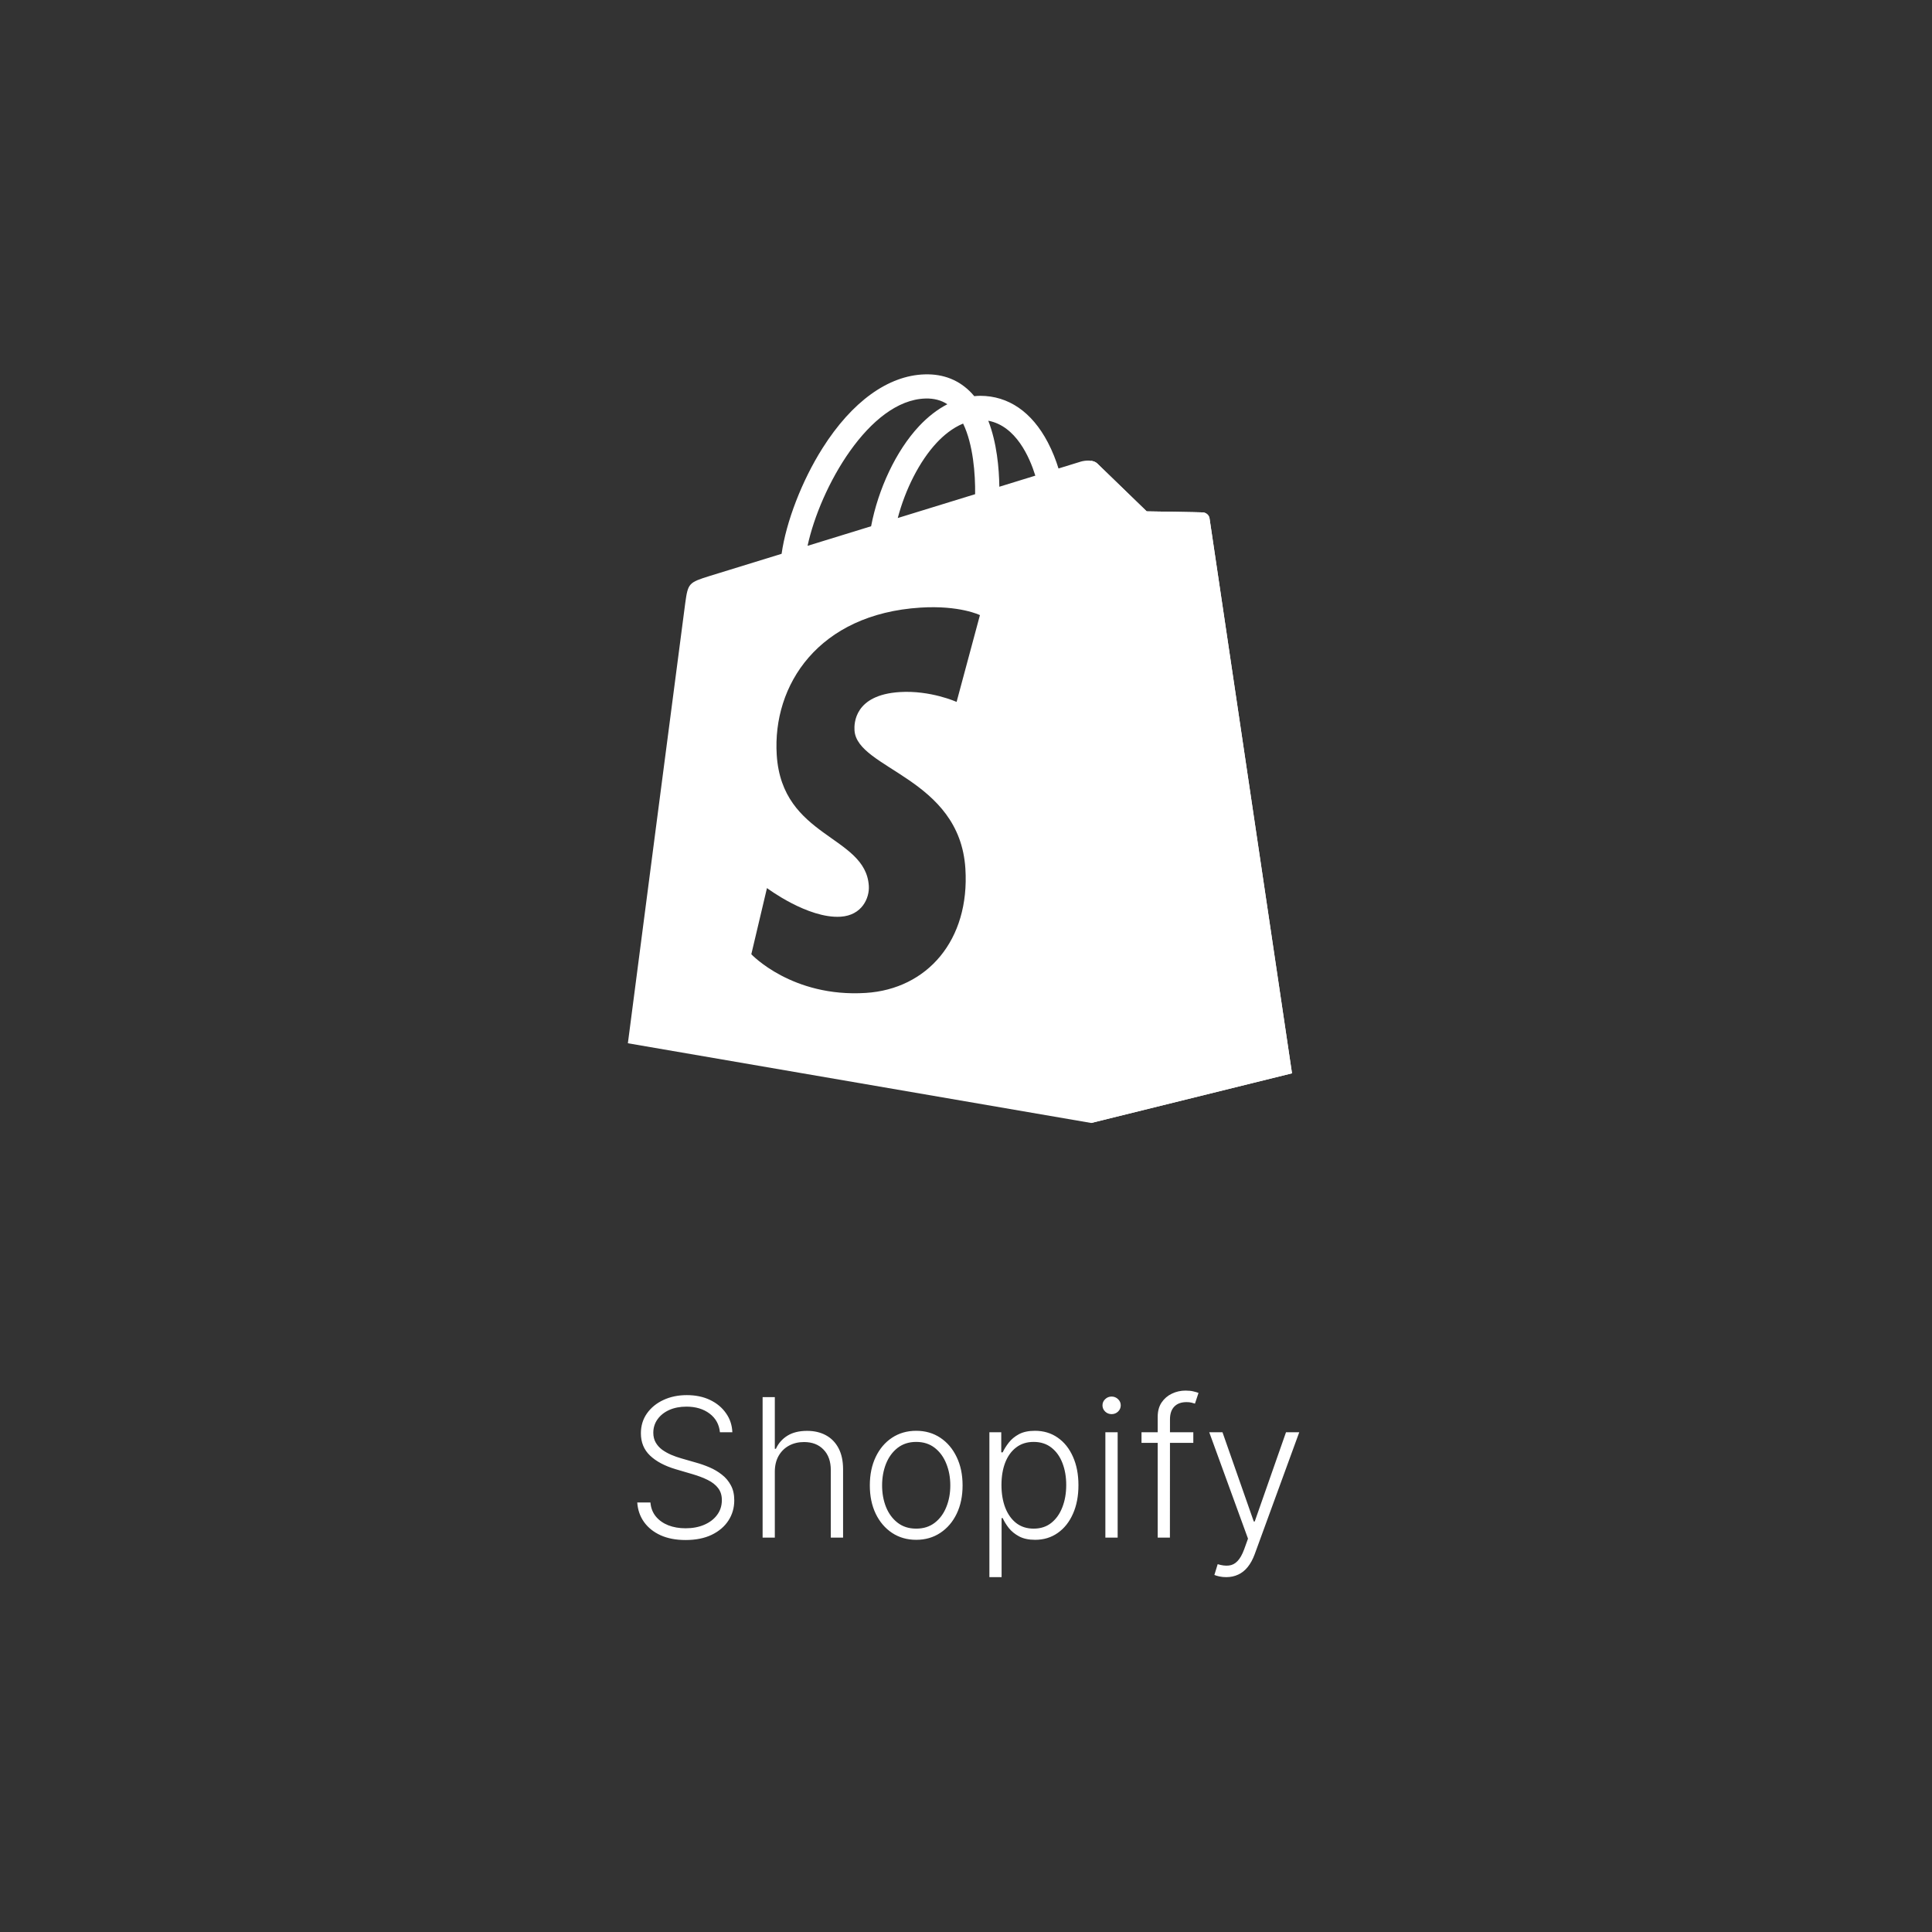 <svg width="160" height="160" viewBox="0 0 160 160" fill="none" xmlns="http://www.w3.org/2000/svg">
<rect x="0" y="0" width="160" height="160" fill="#333333" stroke="none"/>
<path d="M59.621 118.612C59.557 117.964 59.271 117.449 58.764 117.066C58.256 116.684 57.618 116.492 56.849 116.492C56.307 116.492 55.83 116.585 55.417 116.771C55.008 116.956 54.686 117.214 54.451 117.543C54.22 117.869 54.104 118.24 54.104 118.657C54.104 118.964 54.171 119.233 54.303 119.464C54.436 119.695 54.614 119.894 54.837 120.06C55.065 120.223 55.315 120.363 55.587 120.481C55.864 120.598 56.142 120.697 56.423 120.776L57.65 121.129C58.021 121.231 58.392 121.362 58.764 121.521C59.135 121.68 59.474 121.881 59.781 122.123C60.091 122.362 60.339 122.655 60.525 123.004C60.714 123.348 60.809 123.763 60.809 124.248C60.809 124.869 60.648 125.428 60.326 125.924C60.004 126.42 59.542 126.814 58.94 127.106C58.337 127.394 57.616 127.538 56.775 127.538C55.983 127.538 55.296 127.407 54.712 127.146C54.129 126.881 53.671 126.515 53.337 126.049C53.004 125.583 52.816 125.043 52.775 124.43H53.866C53.904 124.888 54.055 125.276 54.32 125.595C54.586 125.913 54.93 126.155 55.354 126.322C55.779 126.485 56.252 126.566 56.775 126.566C57.354 126.566 57.87 126.47 58.32 126.276C58.775 126.079 59.131 125.807 59.389 125.458C59.65 125.106 59.781 124.697 59.781 124.231C59.781 123.837 59.678 123.507 59.474 123.242C59.269 122.973 58.983 122.748 58.616 122.566C58.252 122.384 57.83 122.223 57.349 122.083L55.957 121.674C55.044 121.401 54.336 121.024 53.832 120.543C53.328 120.062 53.076 119.449 53.076 118.703C53.076 118.078 53.243 117.528 53.576 117.055C53.913 116.578 54.368 116.206 54.94 115.941C55.515 115.672 56.161 115.538 56.877 115.538C57.601 115.538 58.241 115.67 58.798 115.935C59.354 116.201 59.796 116.566 60.121 117.032C60.451 117.494 60.627 118.021 60.65 118.612H59.621ZM64.167 121.884V127.339H63.156V115.703H64.167V119.981H64.258C64.462 119.53 64.779 119.17 65.207 118.901C65.638 118.632 66.184 118.498 66.843 118.498C67.434 118.498 67.953 118.619 68.4 118.862C68.847 119.104 69.195 119.462 69.445 119.935C69.695 120.409 69.82 120.992 69.82 121.685V127.339H68.803V121.748C68.803 121.028 68.603 120.462 68.201 120.049C67.803 119.632 67.265 119.424 66.587 119.424C66.121 119.424 65.707 119.523 65.343 119.72C64.979 119.917 64.692 120.201 64.479 120.572C64.271 120.939 64.167 121.377 64.167 121.884ZM75.876 127.521C75.122 127.521 74.455 127.329 73.876 126.947C73.3 126.564 72.849 126.036 72.523 125.362C72.198 124.684 72.035 123.901 72.035 123.015C72.035 122.121 72.198 121.335 72.523 120.657C72.849 119.975 73.3 119.445 73.876 119.066C74.455 118.684 75.122 118.492 75.876 118.492C76.629 118.492 77.294 118.684 77.87 119.066C78.446 119.449 78.897 119.979 79.222 120.657C79.552 121.335 79.717 122.121 79.717 123.015C79.717 123.901 79.554 124.684 79.228 125.362C78.902 126.036 78.45 126.564 77.87 126.947C77.294 127.329 76.629 127.521 75.876 127.521ZM75.876 126.595C76.482 126.595 76.995 126.432 77.415 126.106C77.836 125.78 78.154 125.346 78.37 124.805C78.59 124.263 78.7 123.667 78.7 123.015C78.7 122.363 78.59 121.765 78.37 121.22C78.154 120.674 77.836 120.237 77.415 119.907C76.995 119.578 76.482 119.413 75.876 119.413C75.273 119.413 74.76 119.578 74.336 119.907C73.915 120.237 73.595 120.674 73.376 121.22C73.16 121.765 73.052 122.363 73.052 123.015C73.052 123.667 73.16 124.263 73.376 124.805C73.595 125.346 73.915 125.78 74.336 126.106C74.756 126.432 75.27 126.595 75.876 126.595ZM81.937 130.612V118.612H82.92V120.276H83.039C83.16 120.015 83.327 119.748 83.539 119.475C83.751 119.199 84.031 118.966 84.38 118.776C84.732 118.587 85.175 118.492 85.71 118.492C86.429 118.492 87.058 118.682 87.596 119.06C88.138 119.435 88.558 119.962 88.857 120.64C89.16 121.314 89.312 122.1 89.312 122.998C89.312 123.899 89.16 124.689 88.857 125.367C88.558 126.045 88.138 126.574 87.596 126.953C87.058 127.331 86.433 127.521 85.721 127.521C85.194 127.521 84.753 127.426 84.397 127.237C84.045 127.047 83.759 126.814 83.539 126.538C83.323 126.257 83.156 125.985 83.039 125.72H82.948V130.612H81.937ZM82.937 122.981C82.937 123.685 83.041 124.31 83.249 124.856C83.461 125.398 83.764 125.824 84.158 126.134C84.556 126.441 85.037 126.595 85.602 126.595C86.181 126.595 86.67 126.435 87.067 126.117C87.469 125.795 87.774 125.362 87.982 124.816C88.194 124.271 88.3 123.659 88.3 122.981C88.3 122.31 88.196 121.706 87.988 121.168C87.783 120.631 87.48 120.204 87.079 119.89C86.677 119.572 86.185 119.413 85.602 119.413C85.033 119.413 84.55 119.566 84.153 119.873C83.755 120.176 83.452 120.596 83.244 121.134C83.039 121.668 82.937 122.284 82.937 122.981ZM91.542 127.339V118.612H92.559V127.339H91.542ZM92.059 117.112C91.851 117.112 91.673 117.042 91.525 116.901C91.377 116.757 91.303 116.585 91.303 116.384C91.303 116.184 91.377 116.013 91.525 115.873C91.673 115.729 91.851 115.657 92.059 115.657C92.267 115.657 92.445 115.729 92.593 115.873C92.741 116.013 92.815 116.184 92.815 116.384C92.815 116.585 92.741 116.757 92.593 116.901C92.445 117.042 92.267 117.112 92.059 117.112ZM98.825 118.612V119.492H94.535V118.612H98.825ZM95.876 127.339V117.333C95.876 116.863 95.984 116.468 96.2 116.146C96.419 115.824 96.705 115.579 97.058 115.413C97.41 115.246 97.783 115.163 98.177 115.163C98.442 115.163 98.662 115.185 98.836 115.231C99.014 115.273 99.154 115.314 99.256 115.356L98.961 116.242C98.885 116.22 98.792 116.193 98.683 116.163C98.573 116.132 98.434 116.117 98.268 116.117C97.828 116.117 97.489 116.24 97.251 116.487C97.012 116.733 96.893 117.085 96.893 117.543L96.887 127.339H95.876ZM101.548 130.612C101.347 130.612 101.159 130.593 100.985 130.555C100.811 130.517 100.673 130.475 100.57 130.43L100.843 129.538C101.188 129.644 101.495 129.682 101.763 129.651C102.032 129.625 102.271 129.504 102.479 129.288C102.688 129.076 102.873 128.75 103.036 128.31L103.354 127.424L100.144 118.612H101.241L103.832 126.004H103.911L106.502 118.612H107.599L103.906 128.72C103.75 129.14 103.559 129.49 103.332 129.771C103.104 130.055 102.841 130.265 102.542 130.401C102.246 130.542 101.915 130.612 101.548 130.612Z" fill="white"/>
<g clip-path="url(#clip0_36_819)">
<path d="M100.172 42.939C100.128 42.627 99.853 42.454 99.626 42.434C99.399 42.416 94.962 42.347 94.962 42.347C94.962 42.347 91.252 38.762 90.885 38.398C90.519 38.033 89.802 38.143 89.524 38.224C89.521 38.224 88.827 38.439 87.661 38.798C87.466 38.168 87.178 37.394 86.768 36.618C85.447 34.11 83.513 32.783 81.176 32.78H81.168C81.007 32.78 80.845 32.794 80.684 32.809C80.615 32.726 80.546 32.645 80.473 32.567C79.455 31.486 78.147 30.957 76.583 31.004C73.564 31.09 70.557 33.258 68.12 37.111C66.403 39.822 65.101 43.228 64.729 45.864C61.263 46.932 58.837 47.68 58.784 47.696C57.035 48.243 56.979 48.297 56.75 49.936C56.576 51.178 51.998 86.398 51.998 86.398L90.368 93L106.998 88.888C106.998 88.888 100.214 43.252 100.17 42.939H100.172ZM80.755 40.927C78.744 41.546 76.55 42.223 74.349 42.9C74.97 40.54 76.142 38.194 77.585 36.654C78.122 36.081 78.871 35.443 79.76 35.078C80.597 36.811 80.776 39.266 80.756 40.925L80.755 40.927ZM76.641 33.002C77.351 32.987 77.948 33.143 78.457 33.477C77.643 33.897 76.853 34.504 76.113 35.293C74.195 37.34 72.725 40.517 72.141 43.582C70.312 44.145 68.525 44.696 66.879 45.203C67.917 40.376 71.981 33.136 76.641 33.004V33.002ZM70.766 60.487C70.969 63.702 79.472 64.404 79.949 71.934C80.325 77.858 76.79 81.911 71.698 82.23C65.587 82.615 62.221 79.026 62.221 79.026L63.517 73.546C63.517 73.546 66.903 76.088 69.613 75.918C71.384 75.806 72.018 74.374 71.952 73.36C71.686 69.166 64.763 69.414 64.326 62.523C63.958 56.724 67.786 50.849 76.233 50.319C79.488 50.115 81.154 50.942 81.154 50.942L79.221 58.13C79.221 58.13 77.067 57.153 74.513 57.314C70.767 57.548 70.728 59.899 70.766 60.489V60.487ZM82.761 40.309C82.74 38.787 82.556 36.672 81.845 34.843C84.137 35.275 85.264 37.854 85.741 39.392C84.857 39.665 83.852 39.973 82.763 40.309H82.761Z" fill="white"/>
<path d="M99.626 42.434C99.399 42.416 94.963 42.347 94.963 42.347C94.963 42.347 91.252 38.762 90.885 38.398C90.749 38.262 90.564 38.192 90.37 38.161V92.998L106.998 88.886C106.998 88.886 100.214 43.25 100.17 42.938C100.127 42.625 99.851 42.452 99.624 42.432L99.626 42.434Z" fill="white"/>
</g>
<defs>
<clipPath id="clip0_36_819">
<rect width="55" height="62" fill="white" transform="translate(52 31)"/>
</clipPath>
</defs>
</svg>

